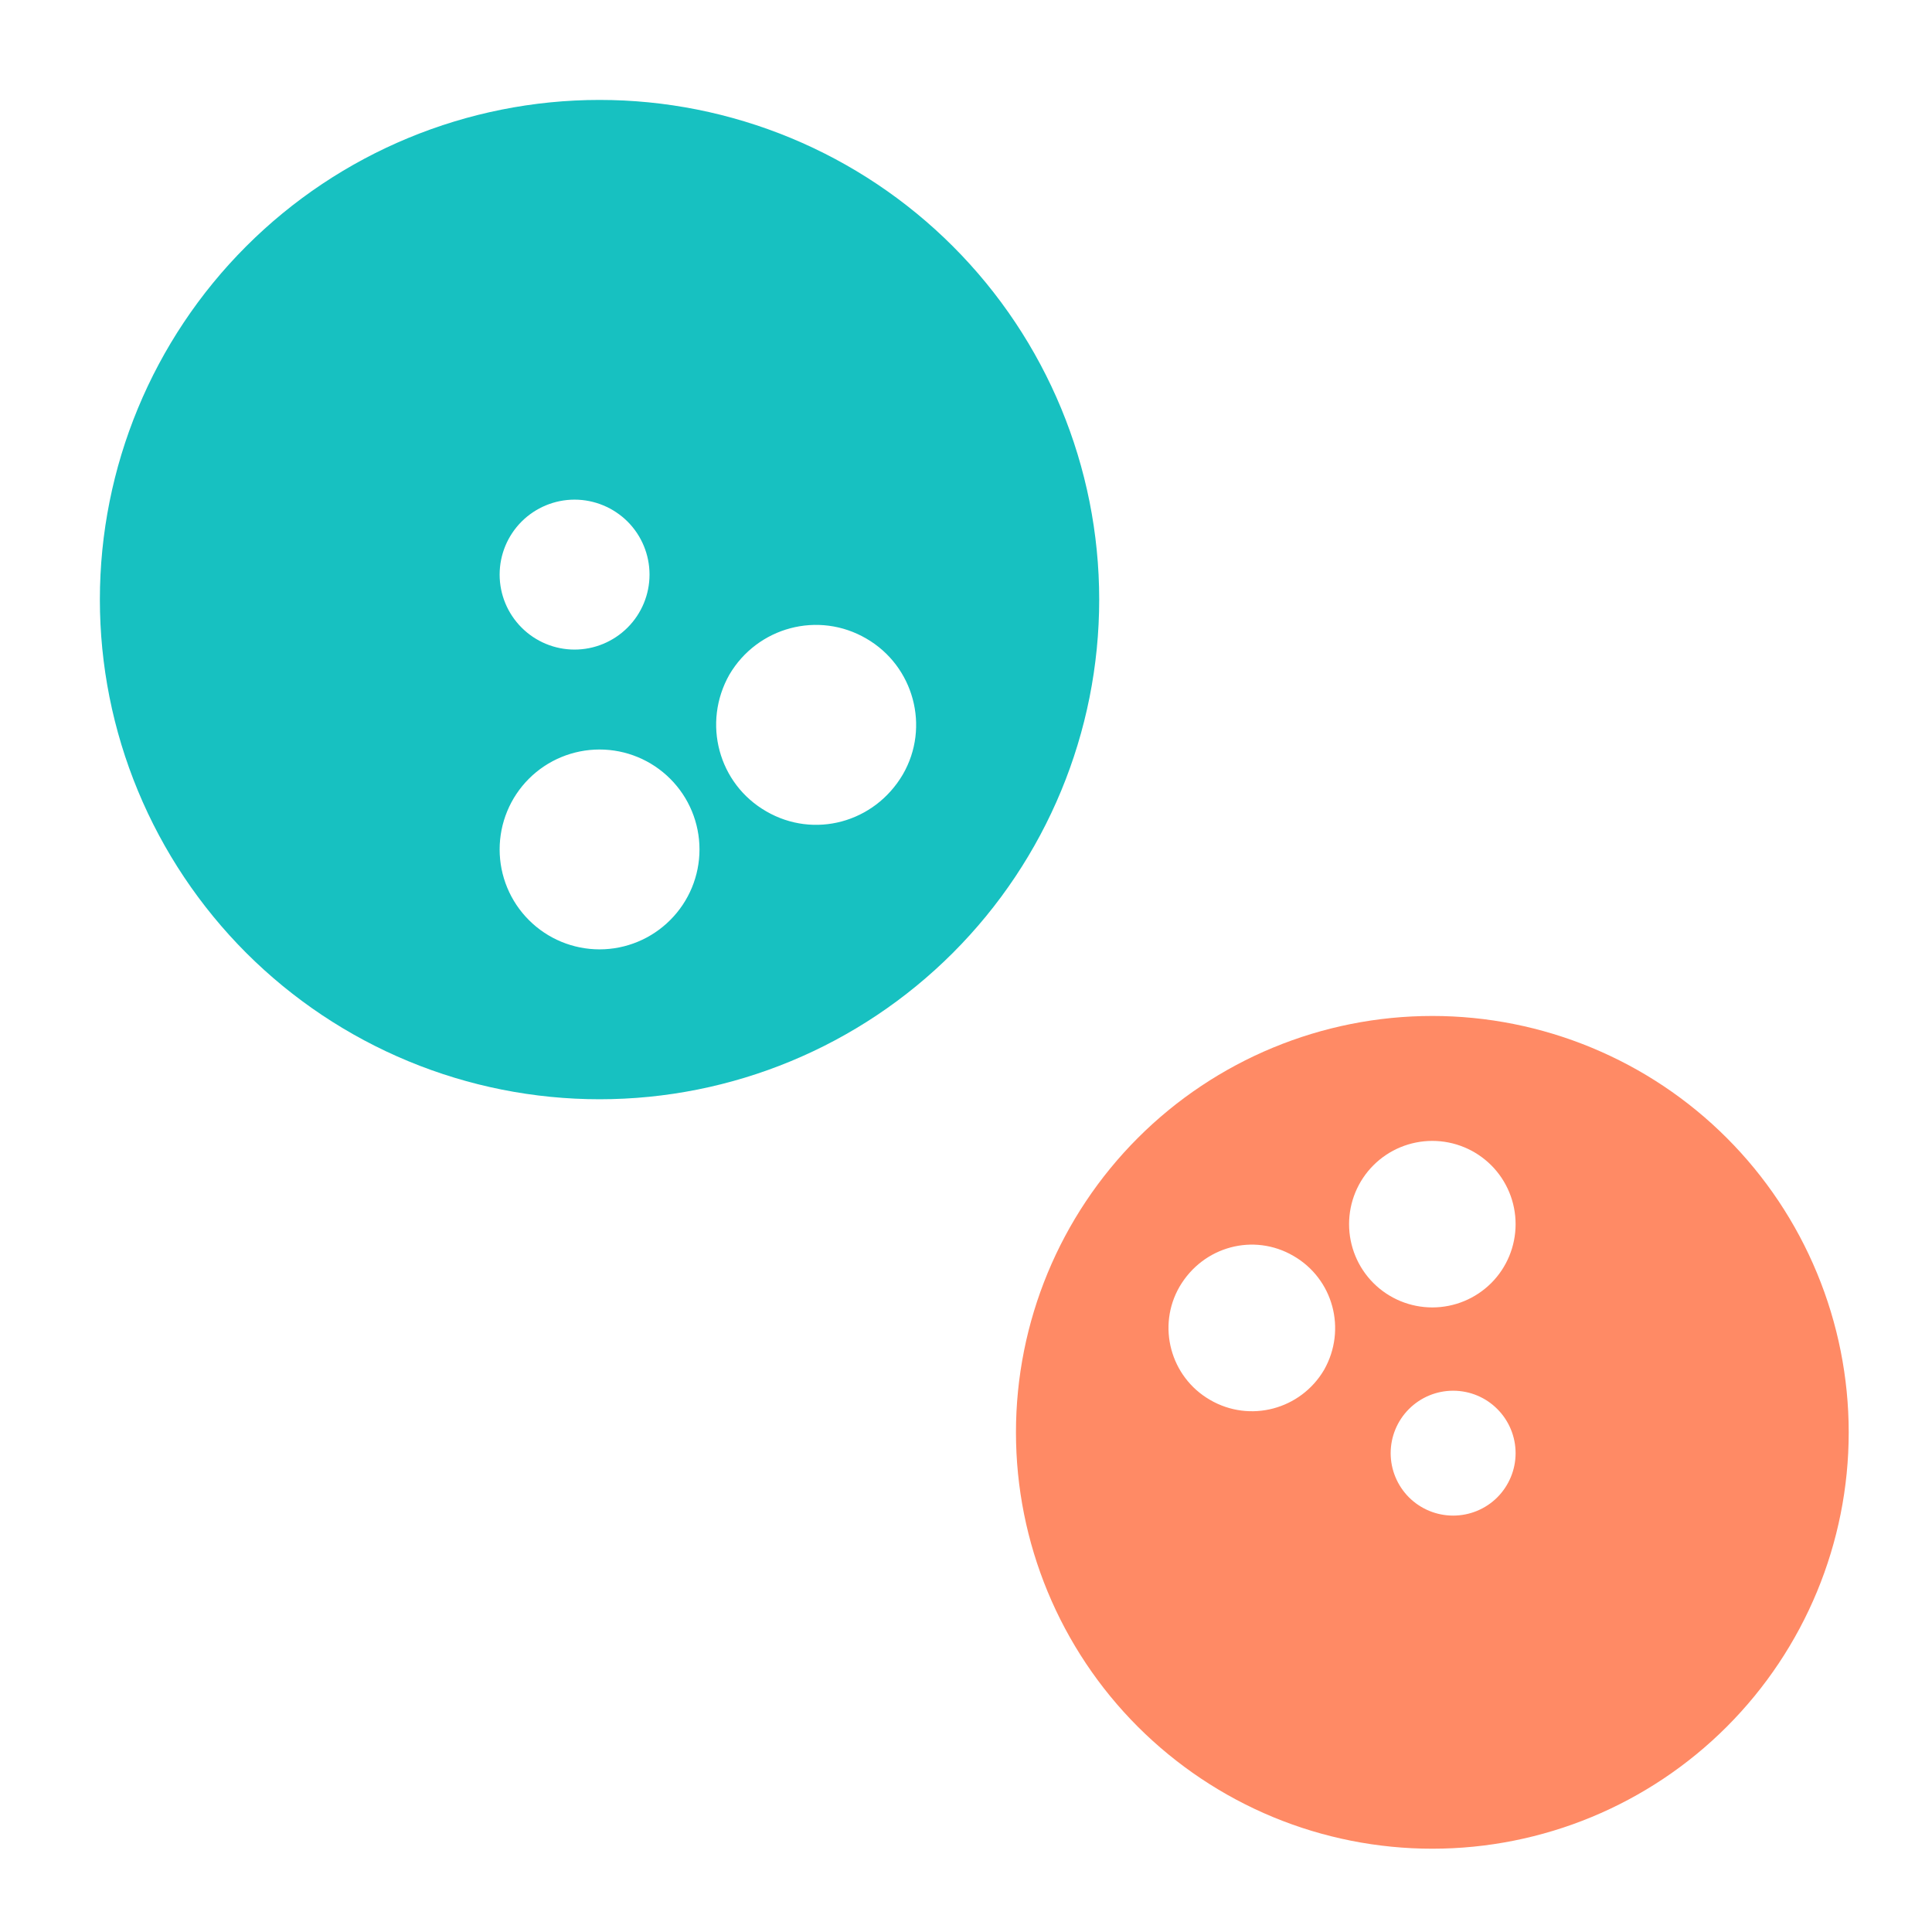 <svg width="36" height="36" viewBox="0 0 36 36" fill="none" xmlns="http://www.w3.org/2000/svg">
<g clip-path="url(#clip0)">
<path d="M26.689 18.931C27.708 18.931 28.717 19.132 29.658 19.522C30.6 19.912 31.455 20.483 32.175 21.203C32.896 21.924 33.467 22.779 33.857 23.721C34.247 24.662 34.448 25.671 34.448 26.69C34.448 28.747 33.63 30.721 32.175 32.176C30.72 33.631 28.747 34.448 26.689 34.448C25.67 34.448 24.662 34.248 23.72 33.858C22.779 33.468 21.924 32.896 21.203 32.176C19.748 30.721 18.931 28.747 18.931 26.69C18.931 24.632 19.748 22.659 21.203 21.203C22.658 19.748 24.632 18.931 26.689 18.931ZM27.077 25.914C26.769 25.914 26.473 26.036 26.254 26.255C26.036 26.473 25.913 26.769 25.913 27.078C25.913 27.386 26.036 27.682 26.254 27.901C26.473 28.119 26.769 28.241 27.077 28.241C27.386 28.241 27.682 28.119 27.9 27.901C28.118 27.682 28.241 27.386 28.241 27.078C28.241 26.769 28.118 26.473 27.9 26.255C27.682 26.036 27.386 25.914 27.077 25.914ZM26.689 21.259C26.278 21.259 25.883 21.422 25.592 21.713C25.301 22.004 25.138 22.399 25.138 22.81C25.138 23.222 25.301 23.617 25.592 23.908C25.883 24.199 26.278 24.362 26.689 24.362C27.101 24.362 27.495 24.199 27.787 23.908C28.078 23.617 28.241 23.222 28.241 22.81C28.241 22.399 28.078 22.004 27.787 21.713C27.495 21.422 27.101 21.259 26.689 21.259ZM21.98 23.974C21.553 24.711 21.809 25.658 22.546 26.084C23.291 26.519 24.238 26.263 24.672 25.526C25.099 24.773 24.843 23.827 24.098 23.4C23.361 22.973 22.422 23.221 21.98 23.974Z" fill="#FF8A65"/>
<path d="M11.172 20.483C9.949 20.483 8.738 20.242 7.609 19.774C6.479 19.306 5.453 18.62 4.588 17.756C3.724 16.891 3.038 15.865 2.57 14.735C2.102 13.606 1.861 12.395 1.861 11.172C1.861 8.703 2.842 6.335 4.588 4.589C6.334 2.843 8.702 1.862 11.172 1.862C12.394 1.862 13.605 2.103 14.735 2.571C15.864 3.039 16.89 3.724 17.755 4.589C19.501 6.335 20.482 8.703 20.482 11.172C20.482 13.642 19.501 16.01 17.755 17.756C16.009 19.502 13.641 20.483 11.172 20.483ZM10.706 12.104C11.076 12.104 11.432 11.956 11.694 11.694C11.956 11.432 12.103 11.077 12.103 10.707C12.103 10.336 11.956 9.981 11.694 9.719C11.432 9.458 11.076 9.31 10.706 9.31C10.336 9.31 9.98 9.458 9.719 9.719C9.457 9.981 9.31 10.336 9.31 10.707C9.31 11.077 9.457 11.432 9.719 11.694C9.98 11.956 10.336 12.104 10.706 12.104ZM11.172 17.69C11.665 17.69 12.139 17.494 12.488 17.144C12.838 16.795 13.034 16.322 13.034 15.828C13.034 15.334 12.838 14.86 12.488 14.511C12.139 14.162 11.665 13.966 11.172 13.966C10.678 13.966 10.204 14.162 9.855 14.511C9.506 14.86 9.31 15.334 9.31 15.828C9.31 16.322 9.506 16.795 9.855 17.144C10.204 17.494 10.678 17.69 11.172 17.69ZM16.823 14.431C17.335 13.547 17.028 12.411 16.143 11.899C15.249 11.377 14.114 11.684 13.592 12.569C13.08 13.472 13.387 14.608 14.281 15.12C15.166 15.632 16.292 15.334 16.823 14.431Z" fill="#17C1C1"/>
</g>
<defs>
<clipPath id="clip0">
<rect width="36" height="36" fill="white"/>
</clipPath>
</defs>
</svg>
